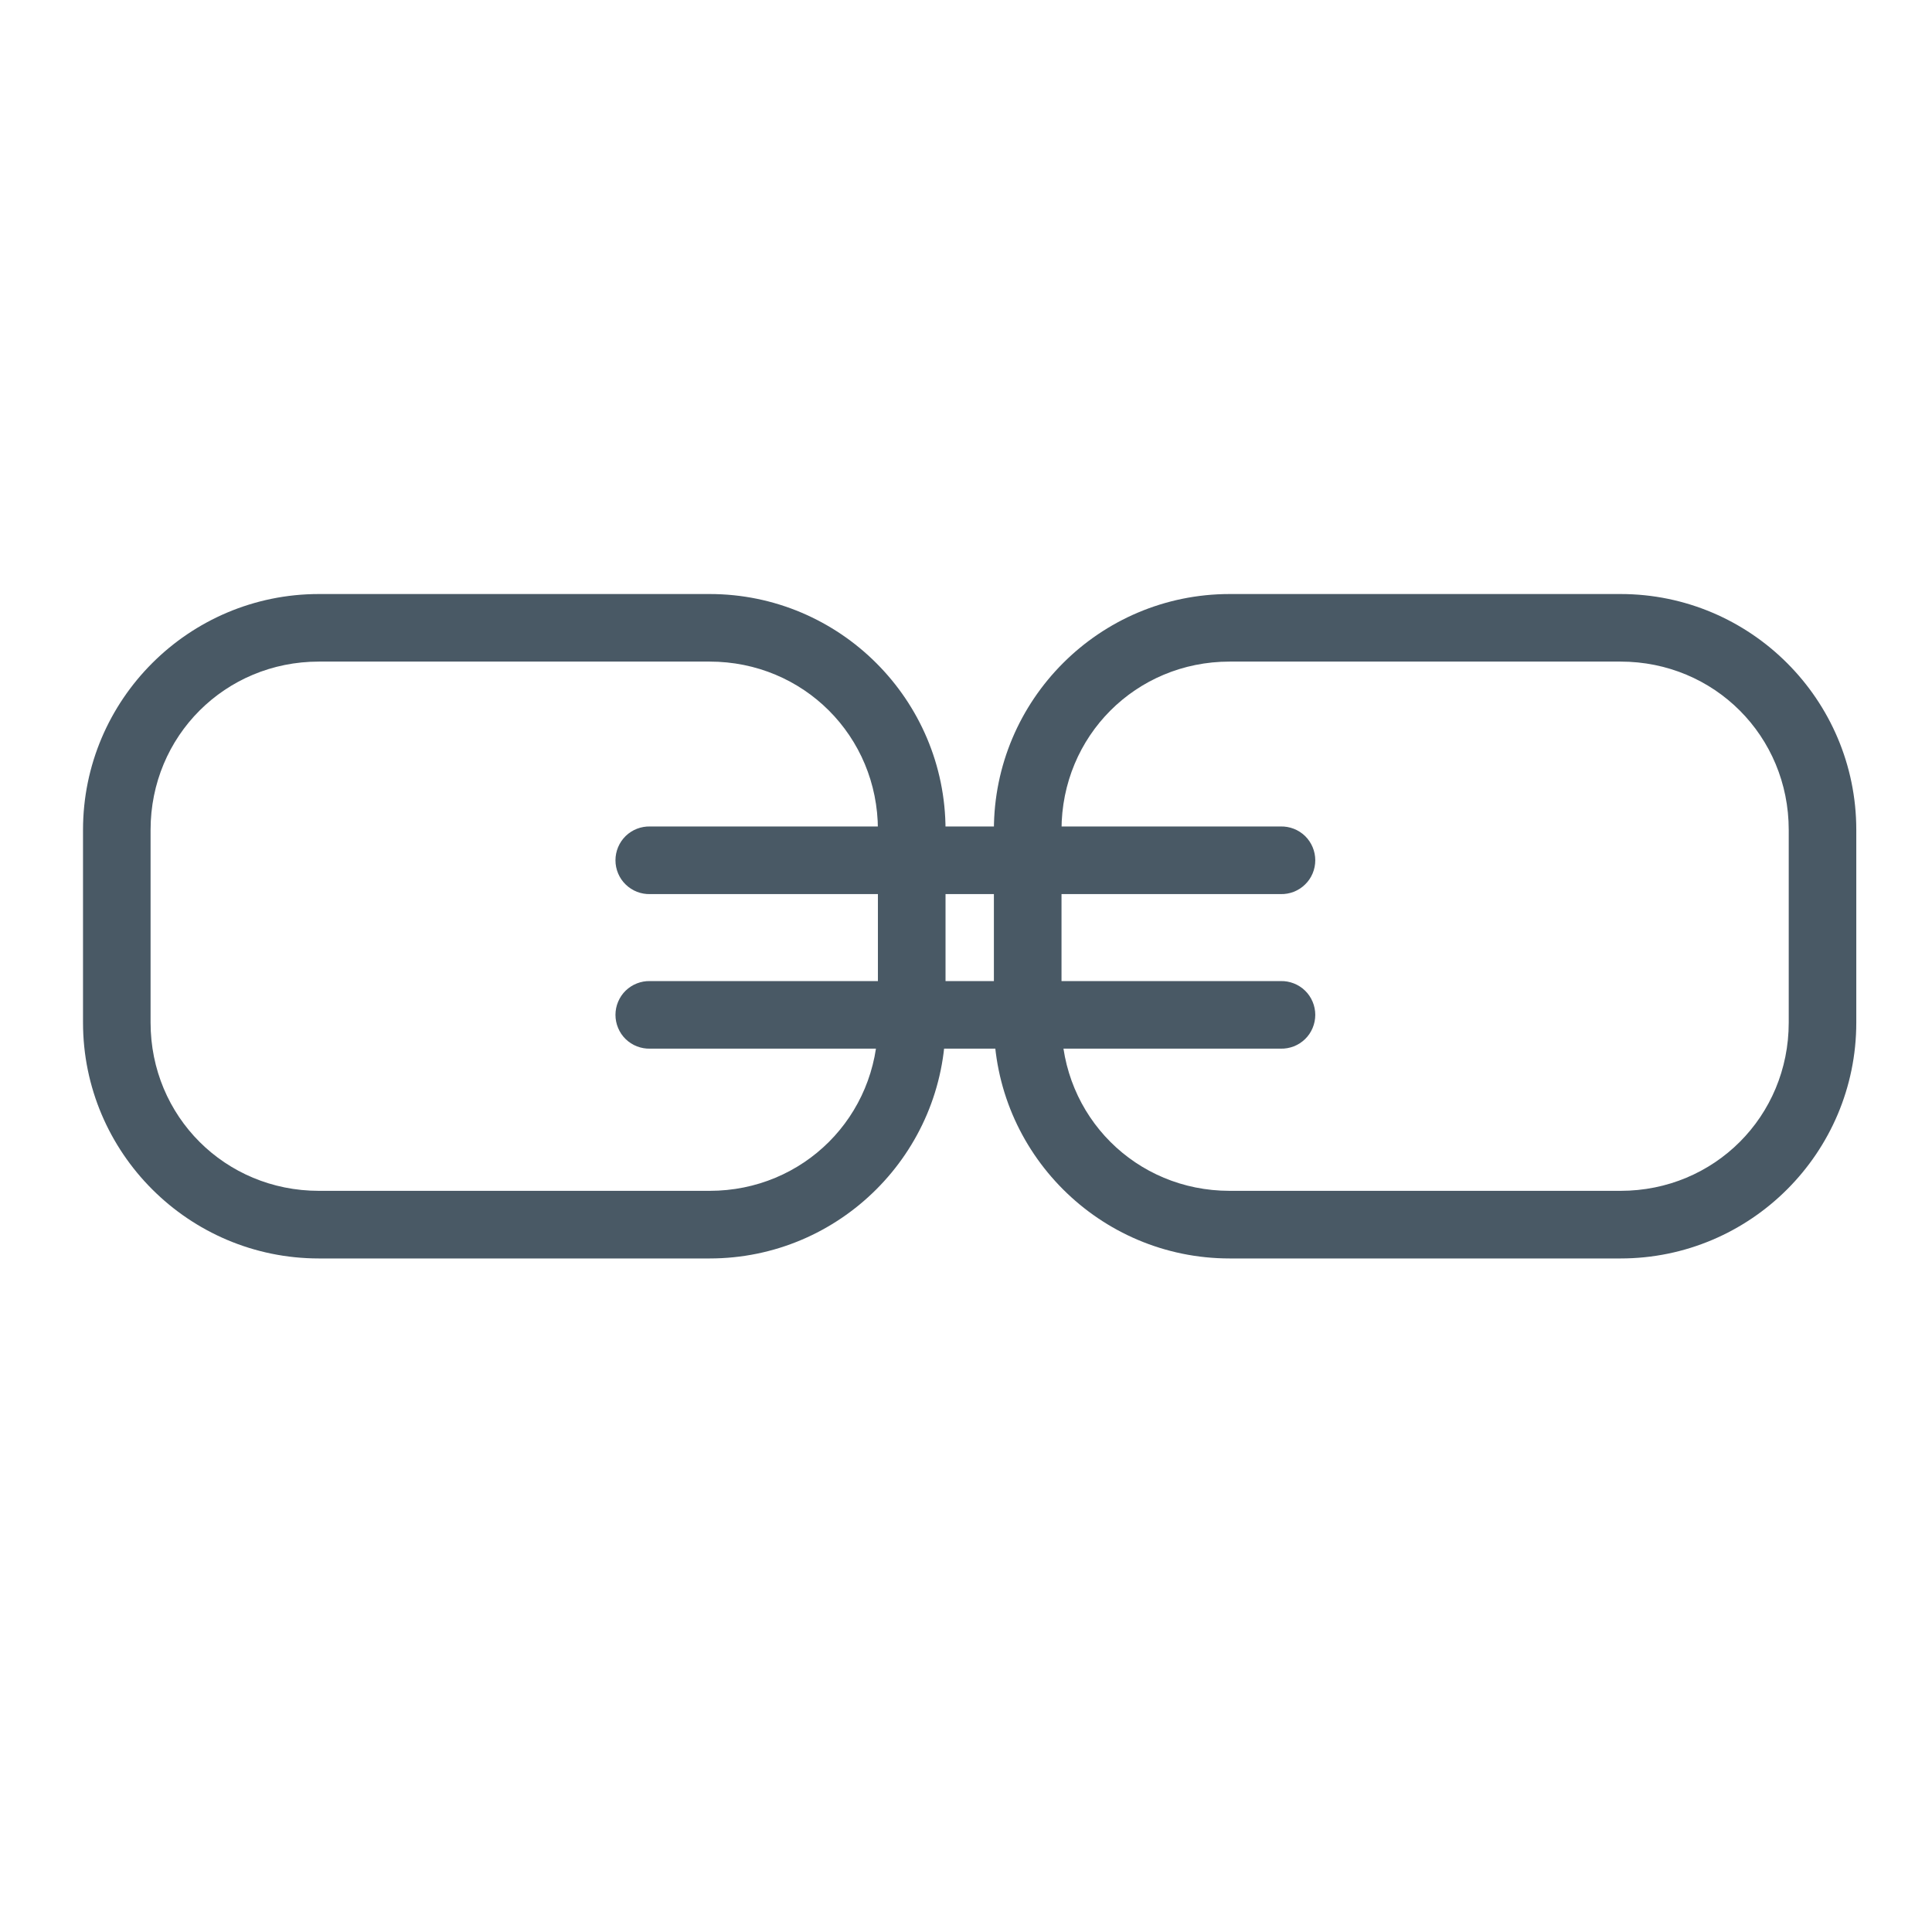 <svg width="32" height="32" viewBox="0 0 32 32" fill="none" xmlns="http://www.w3.org/2000/svg">
   <path d="M20.367 9.839C18.212 9.839 16.462 11.591 16.462 13.746V16.937C16.462 19.092 18.212 20.844 20.367 20.844H26.841C28.996 20.844 30.746 19.092 30.746 16.937V13.746C30.746 11.591 28.996 9.839 26.841 9.839H20.367ZM20.367 10.958H26.841C28.395 10.958 29.627 12.192 29.627 13.746V16.937C29.627 18.491 28.395 19.724 26.841 19.724H20.367C18.813 19.724 17.582 18.491 17.582 16.937V13.746C17.582 12.192 18.813 10.958 20.367 10.958Z" fill="#495965"/>
   <path d="M5.282 9.839C3.127 9.839 1.375 11.591 1.375 13.746V16.937C1.375 19.092 3.127 20.844 5.282 20.844H11.754C13.909 20.844 15.661 19.092 15.661 16.937V13.746C15.661 11.591 13.909 9.839 11.754 9.839H5.282ZM5.282 10.958H11.754C13.307 10.958 14.541 12.192 14.541 13.746V16.937C14.541 18.491 13.307 19.724 11.754 19.724H5.282C3.728 19.724 2.494 18.491 2.494 16.937V13.746C2.494 12.192 3.728 10.958 5.282 10.958Z" fill="#495965"/>
   <path d="M10.769 13.689C10.694 13.687 10.62 13.7 10.55 13.727C10.48 13.754 10.417 13.795 10.363 13.847C10.309 13.9 10.267 13.962 10.238 14.031C10.209 14.1 10.194 14.174 10.194 14.249C10.194 14.324 10.209 14.398 10.238 14.467C10.267 14.536 10.309 14.598 10.363 14.65C10.417 14.703 10.48 14.743 10.55 14.771C10.62 14.798 10.694 14.811 10.769 14.809H21.21C21.285 14.811 21.359 14.798 21.429 14.771C21.499 14.743 21.562 14.703 21.616 14.65C21.67 14.598 21.712 14.536 21.741 14.467C21.77 14.398 21.785 14.324 21.785 14.249C21.785 14.174 21.77 14.1 21.741 14.031C21.712 13.962 21.67 13.9 21.616 13.847C21.562 13.795 21.499 13.754 21.429 13.727C21.359 13.7 21.285 13.687 21.21 13.689H10.769Z" fill="#495965"/>
   <path d="M10.769 16.25C10.694 16.247 10.62 16.261 10.55 16.288C10.48 16.315 10.417 16.356 10.363 16.408C10.309 16.46 10.267 16.523 10.238 16.592C10.209 16.66 10.194 16.735 10.194 16.809C10.194 16.884 10.209 16.958 10.238 17.027C10.267 17.096 10.309 17.159 10.363 17.211C10.417 17.263 10.48 17.304 10.55 17.331C10.62 17.358 10.694 17.371 10.769 17.369H21.21C21.285 17.371 21.359 17.358 21.429 17.331C21.499 17.304 21.562 17.263 21.616 17.211C21.67 17.159 21.712 17.096 21.741 17.027C21.77 16.958 21.785 16.884 21.785 16.809C21.785 16.735 21.77 16.66 21.741 16.592C21.712 16.523 21.67 16.46 21.616 16.408C21.562 16.356 21.499 16.315 21.429 16.288C21.359 16.261 21.285 16.247 21.21 16.25H10.769Z" fill="#495965"/>
</svg>
